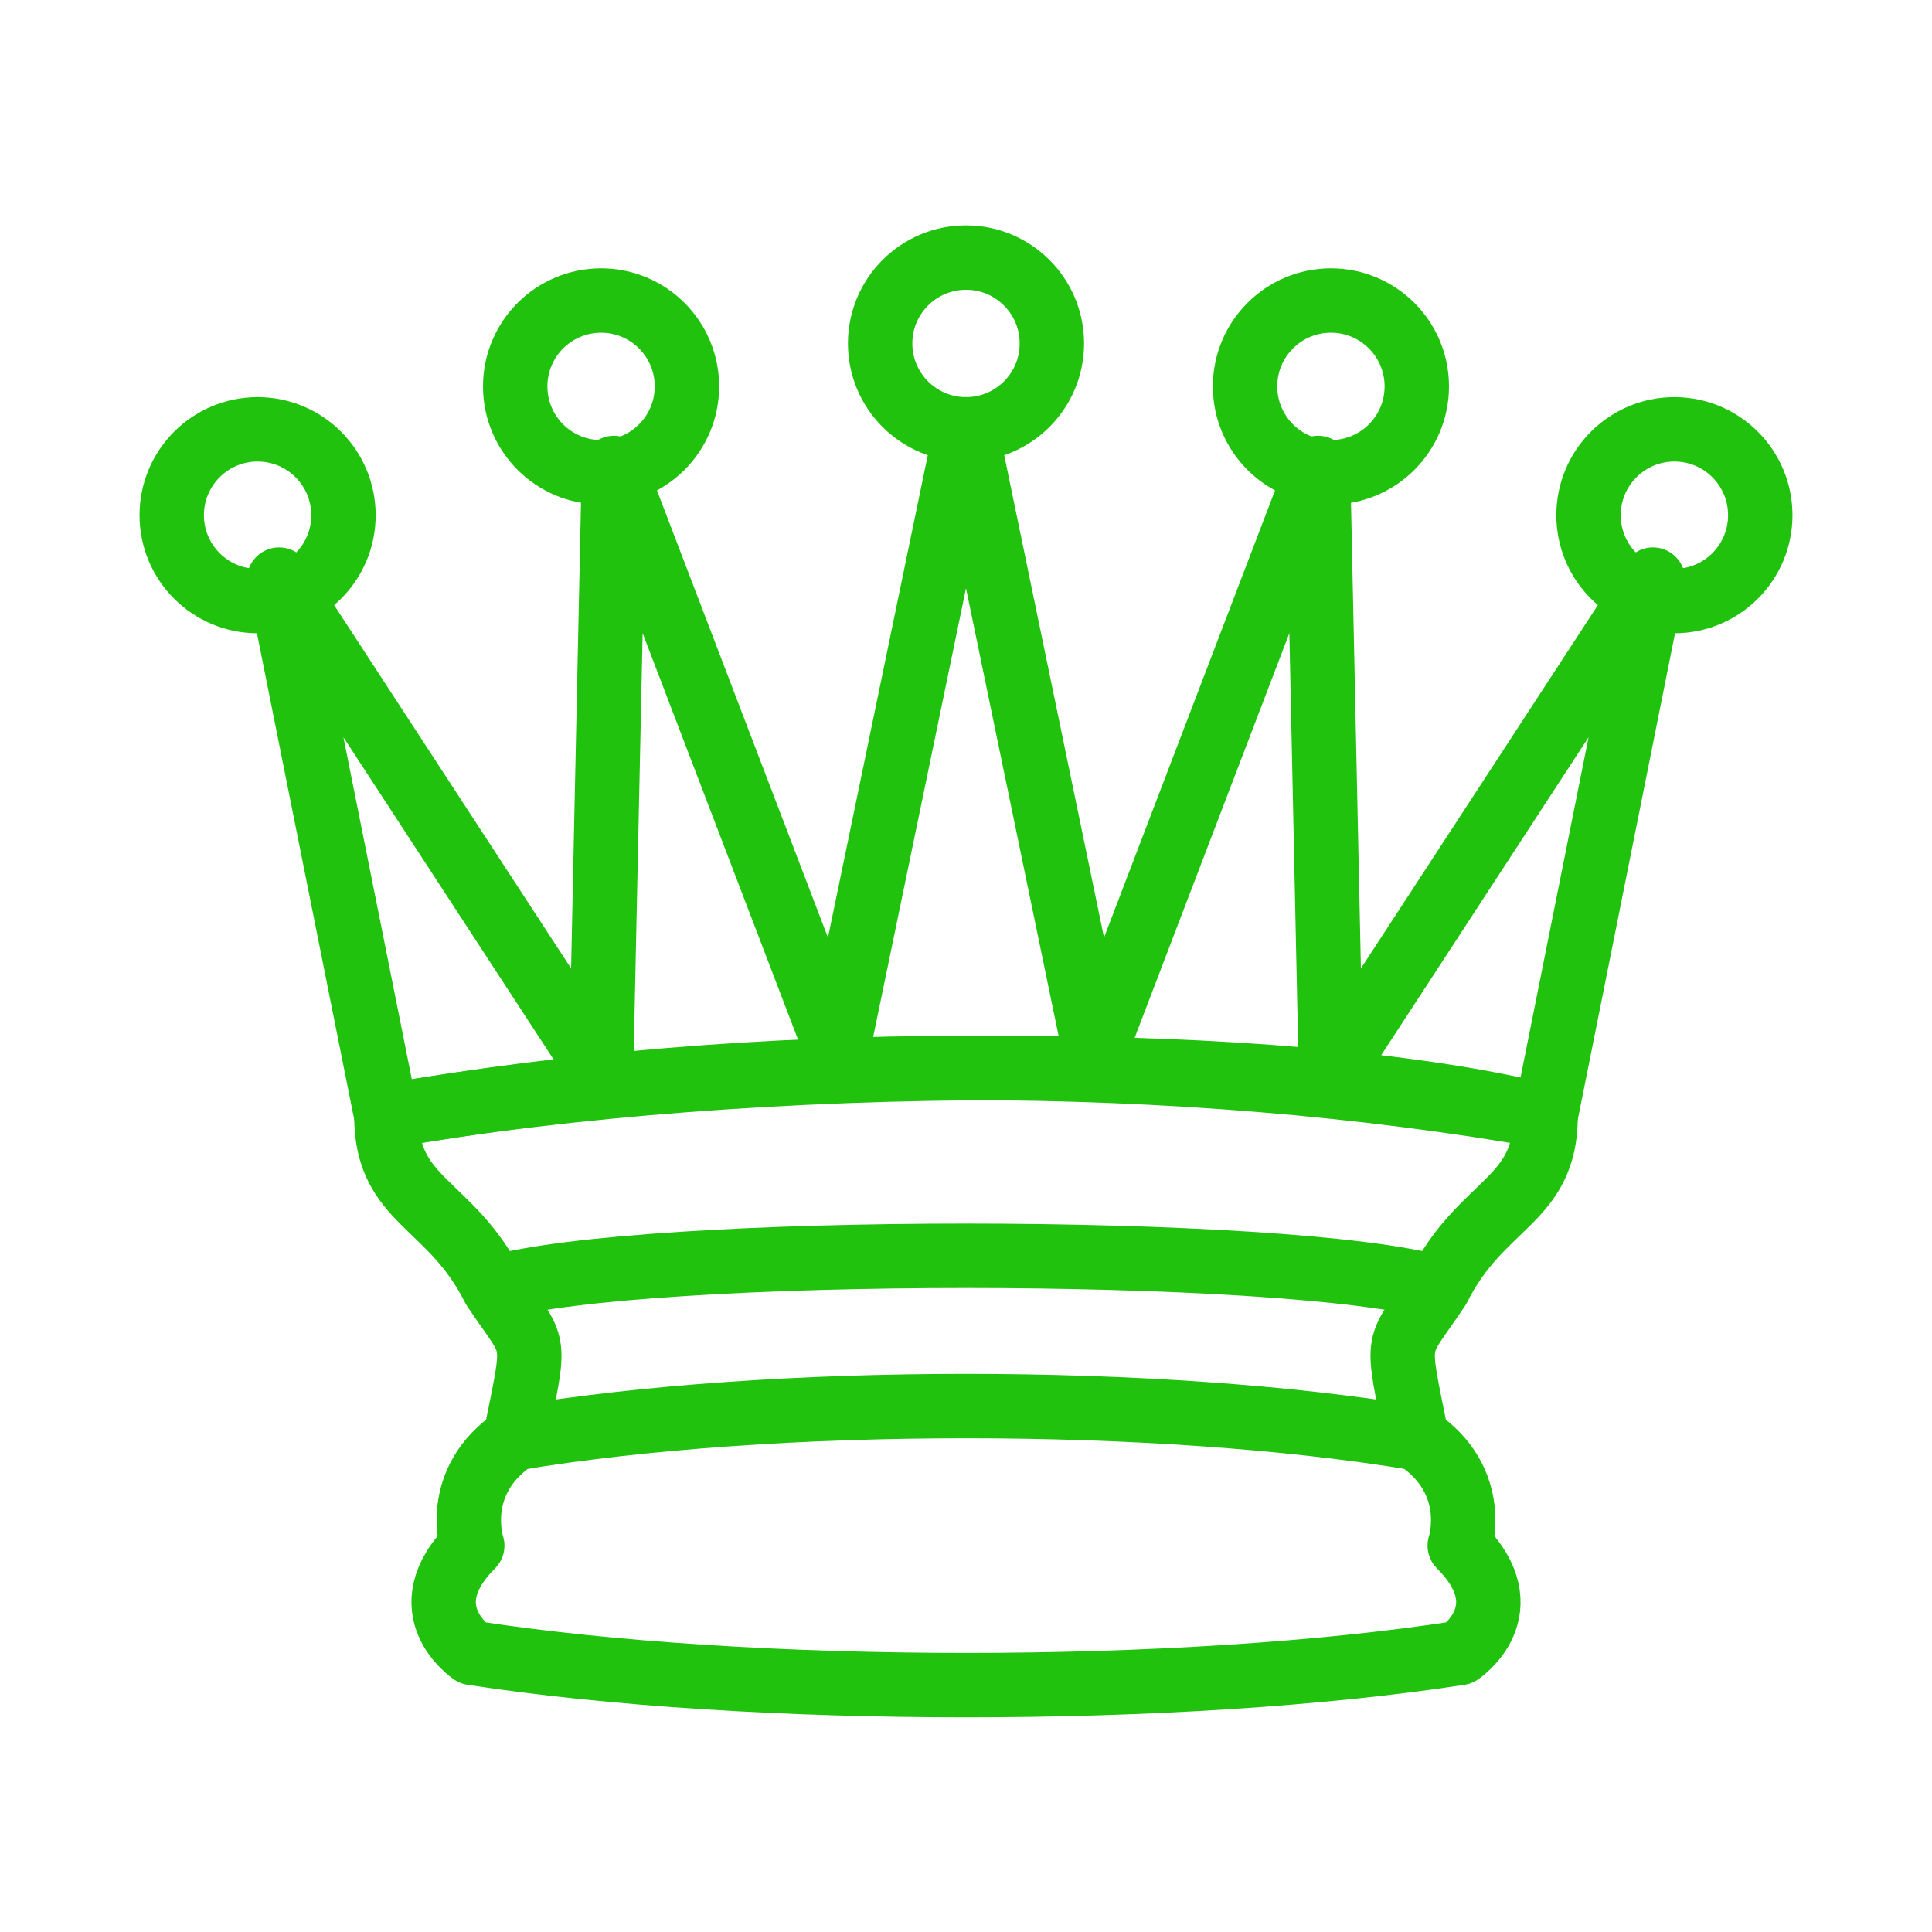 <?xml version="1.0" encoding="utf-8"?>
<!-- Generator: Adobe Illustrator 24.2.1, SVG Export Plug-In . SVG Version: 6.00 Build 0)  -->
<svg version="1.1" id="Layer_1" xmlns="http://www.w3.org/2000/svg" xmlns:xlink="http://www.w3.org/1999/xlink" x="0px" y="0px"
	 viewBox="0 0 45 45" style="enable-background:new 0 0 45 45;" xml:space="preserve">
<style type="text/css">
	.st0{fill:none;stroke:#20C20E;stroke-width:1.5;stroke-linejoin:round;}
</style>
<g>
	<path class="st0" d="M9,26c8.5-1.5,21-1.5,27,0l2.5-12.5L31,25l-0.3-14.1l-5.2,13.6l-3-14.5l-3,14.5l-5.2-13.6L14,25L6.5,13.5L9,26
		z"/>
	<path class="st0" d="M9,26c0,2,1.5,2,2.5,4c1,1.5,1,1,0.5,3.5c-1.5,1-1,2.5-1,2.5c-1.5,1.5,0,2.5,0,2.5c6.5,1,16.5,1,23,0
		c0,0,1.5-1,0-2.5c0,0,0.5-1.5-1-2.5c-0.5-2.5-0.5-2,0.5-3.5c1-2,2.5-2,2.5-4C27.5,24.5,17.5,24.5,9,26z"/>
	<path class="st0" d="M11.5,30c3.5-1,18.5-1,22,0"/>
	<path class="st0" d="M12,33.5c6-1,15-1,21,0"/>
	<circle class="st0" cx="6" cy="12" r="2"/>
	<circle class="st0" cx="14" cy="9" r="2"/>
	<circle class="st0" cx="22.5" cy="8" r="2"/>
	<circle class="st0" cx="31" cy="9" r="2"/>
	<circle class="st0" cx="39" cy="12" r="2"/>
</g>
</svg>
